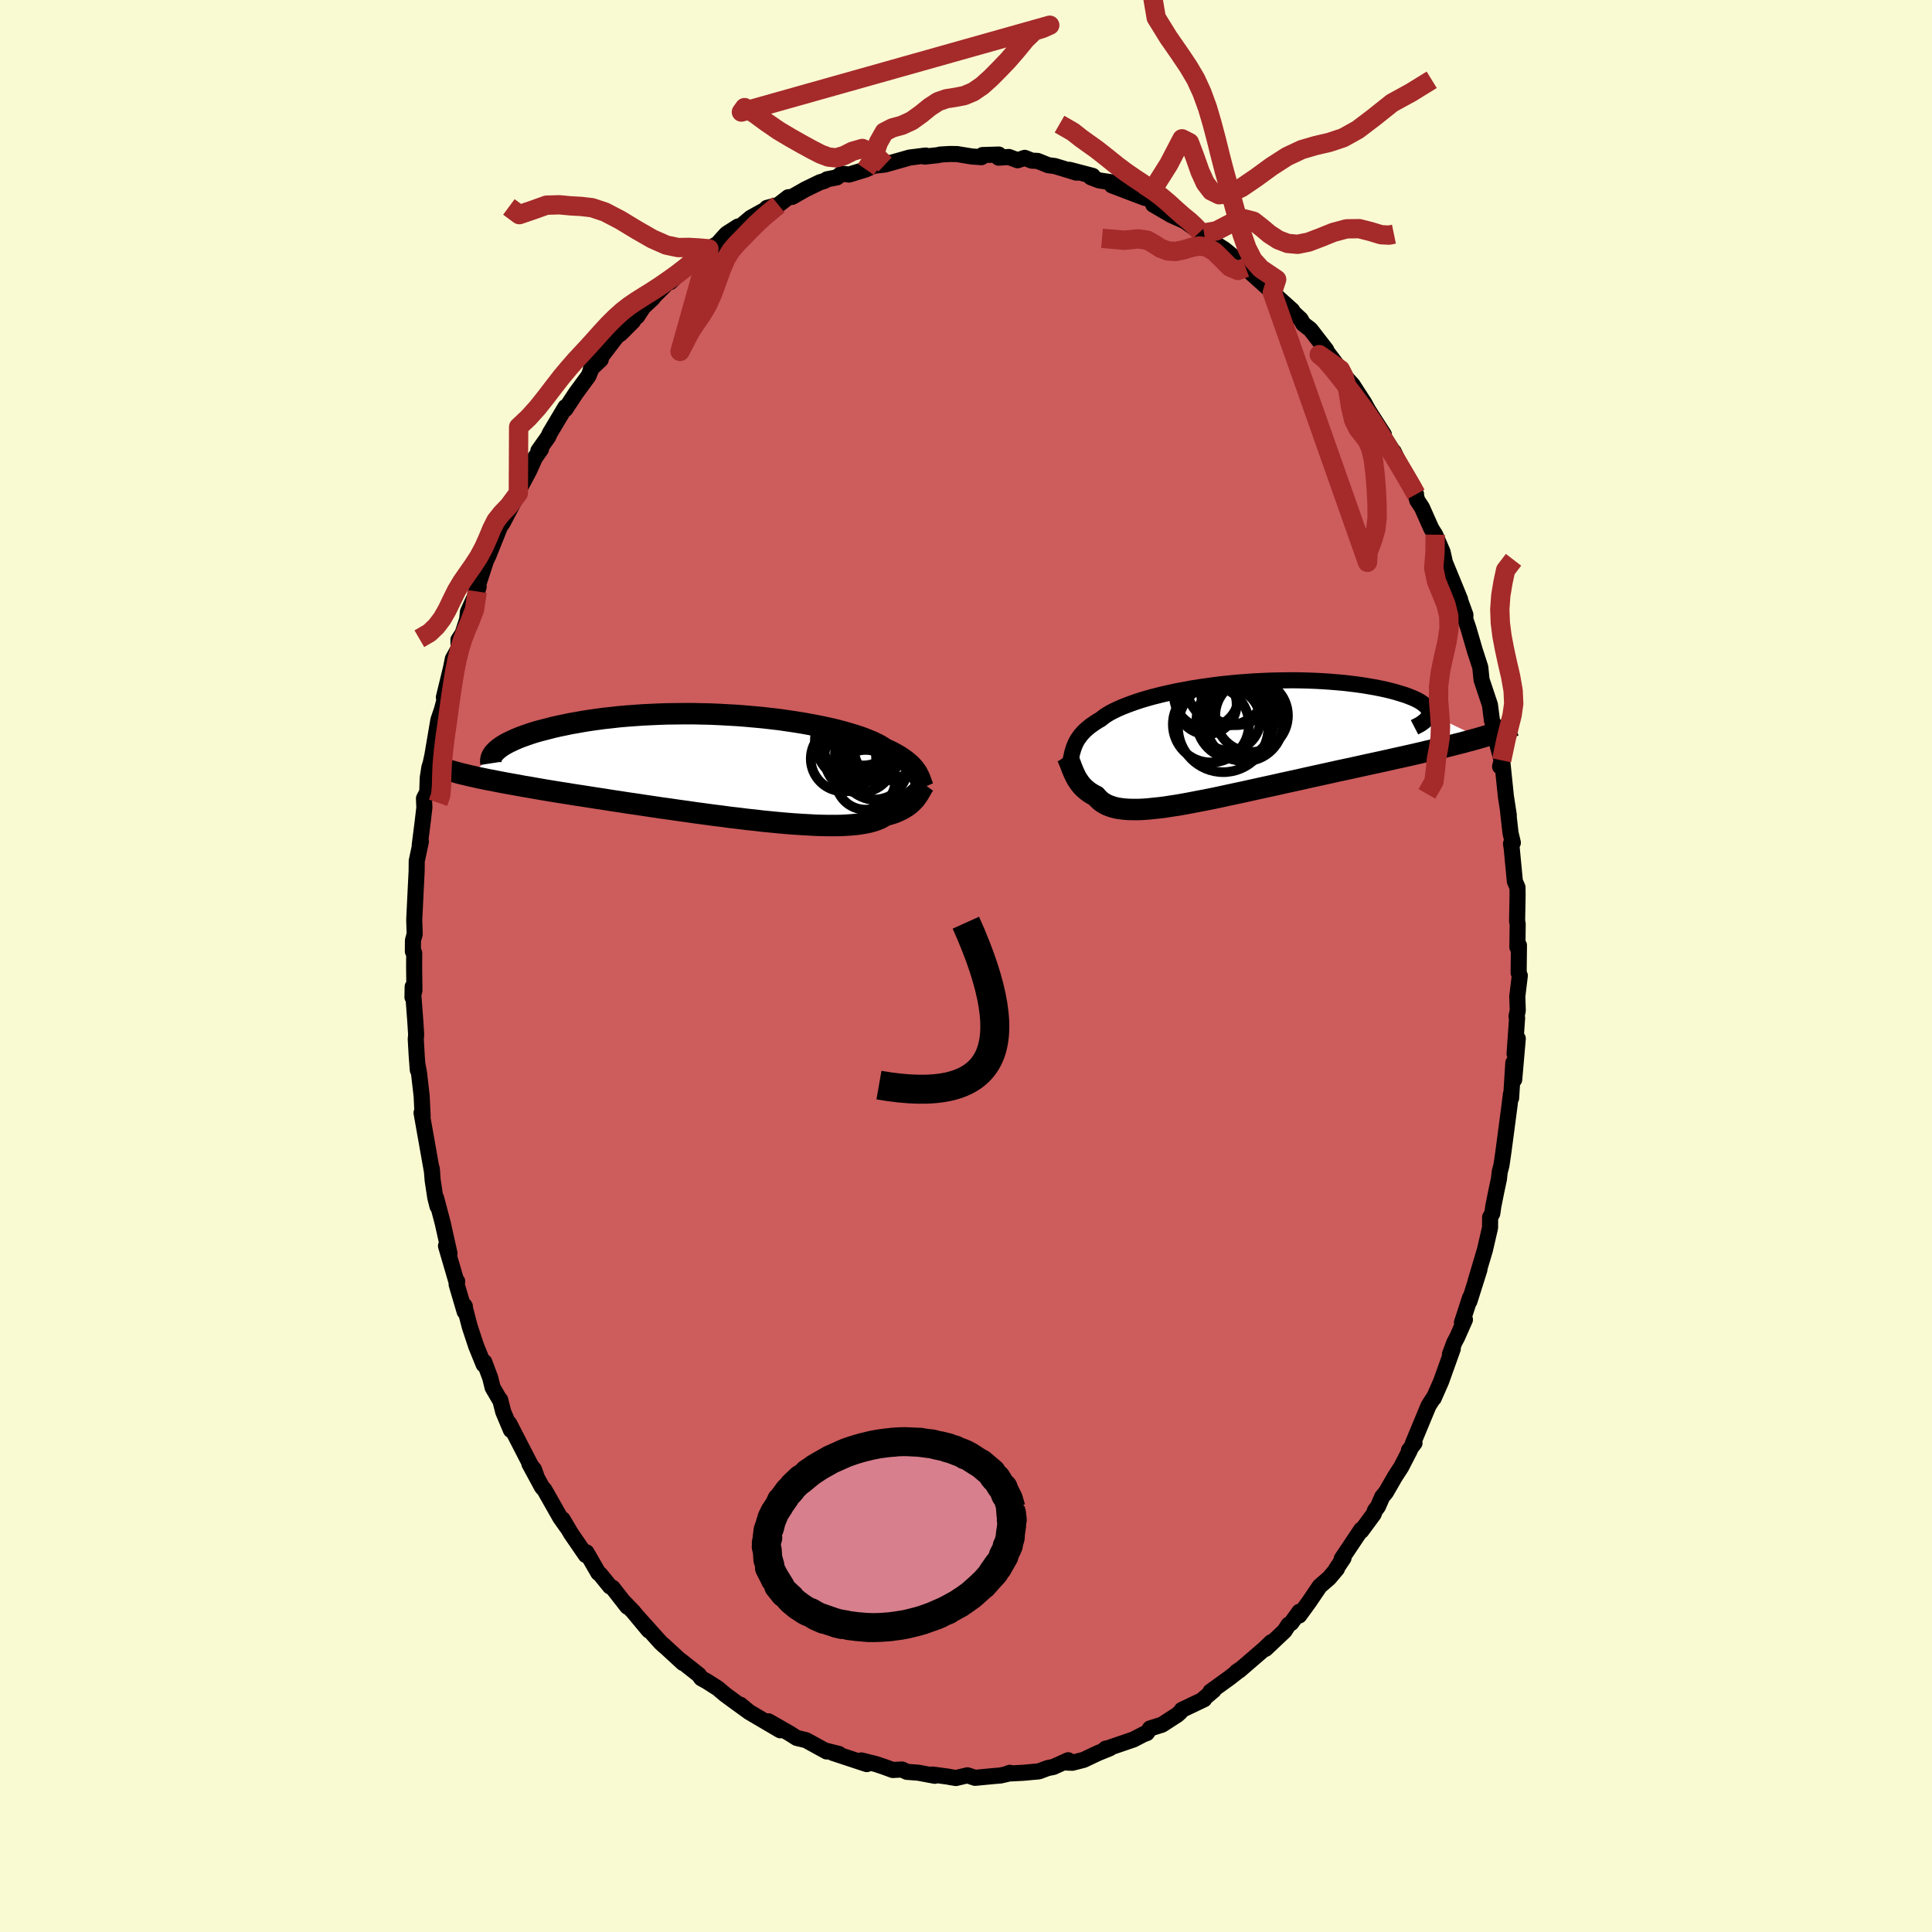 
  <svg viewBox="-100 -100 200 200" xmlns="http://www.w3.org/2000/svg" width="500" height="500" id="face-svg">
    <defs>
      <clipPath id="leftEyeClipPath">
        <polyline points="18.99,0.59 18.88,0.43 18.76,0.27 18.63,0.11 18.49,-0.05 18.32,-0.22 18.14,-0.38 17.95,-0.54 17.73,-0.71 17.5,-0.87 17.25,-1.04 16.98,-1.2 16.69,-1.36 16.38,-1.53 16.04,-1.69 15.69,-1.85 15.44,-2.02 15.15,-2.2 14.82,-2.37 14.45,-2.55 14.04,-2.72 13.59,-2.9 13.11,-3.08 12.58,-3.25 12.02,-3.42 11.43,-3.59 10.8,-3.76 10.14,-3.92 9.45,-4.07 8.73,-4.22 7.98,-4.36 7.21,-4.5 6.41,-4.63 5.59,-4.75 4.76,-4.87 3.9,-4.97 3.03,-5.07 2.15,-5.15 1.26,-5.23 0.36,-5.3 -0.54,-5.35 -1.45,-5.4 -2.36,-5.44 -3.26,-5.46 -4.17,-5.48 -5.07,-5.48 -5.96,-5.47 -6.85,-5.46 -7.72,-5.43 -8.58,-5.39 -9.43,-5.35 -10.26,-5.29 -11.08,-5.23 -11.87,-5.16 -12.65,-5.07 -13.41,-4.99 -14.14,-4.89 -14.85,-4.79 -15.54,-4.68 -16.21,-4.56 -16.85,-4.45 -17.46,-4.32 -18.05,-4.2 -18.62,-4.07 -19.16,-3.93 -19.67,-3.8 -20.17,-3.67 -20.64,-3.53 -21.08,-3.39 -21.5,-3.24 -21.9,-3.1 -22.28,-2.95 -22.63,-2.8 -22.95,-2.65 -23.25,-2.51 -23.53,-2.36 -23.79,-2.21 -24.02,-2.06 -24.23,-1.91 -24.41,-1.76 -27.22,0.96 -26.8,1.05 -26.37,1.15 -25.92,1.24 -25.45,1.34 -24.96,1.43 -24.46,1.53 -23.94,1.63 -23.41,1.73 -22.85,1.83 -22.28,1.93 -21.7,2.04 -21.09,2.14 -20.47,2.25 -19.84,2.36 -19.19,2.47 -18.51,2.58 -17.83,2.69 -17.12,2.8 -16.39,2.92 -15.65,3.03 -14.89,3.15 -14.12,3.27 -13.32,3.39 -12.52,3.52 -11.7,3.64 -10.87,3.77 -10.02,3.89 -9.17,4.02 -8.3,4.15 -7.43,4.28 -6.55,4.4 -5.66,4.53 -4.78,4.65 -3.89,4.78 -2.99,4.9 -2.11,5.02 -1.22,5.13 -0.34,5.25 0.54,5.35 1.41,5.46 2.27,5.55 3.11,5.65 3.94,5.73 4.76,5.81 5.56,5.88 6.35,5.94 7.11,5.99 7.85,6.03 8.56,6.07 9.25,6.09 9.92,6.1 10.56,6.1 11.17,6.09 11.74,6.06 12.29,6.02 12.81,5.97 13.29,5.9 13.74,5.82 14.15,5.73 14.54,5.62 14.88,5.5 15.2,5.37 15.48,5.22 15.73,5.06 16.05,4.97 16.36,4.88 16.66,4.78 16.93,4.67 17.19,4.55 17.43,4.44 17.65,4.31 17.86,4.18 18.06,4.05 18.24,3.91 18.4,3.77 18.55,3.63 18.69,3.48 18.82,3.34 18.93,3.19" />
      </clipPath>
      <clipPath id="rightEyeClipPath">
        <polyline points="-15.6,0.55 -15.52,0.36 -15.43,0.16 -15.32,-0.03 -15.2,-0.22 -15.07,-0.4 -14.93,-0.59 -14.77,-0.77 -14.59,-0.96 -14.4,-1.14 -14.19,-1.32 -13.97,-1.5 -13.73,-1.67 -13.47,-1.85 -13.19,-2.03 -12.89,-2.2 -12.68,-2.37 -12.44,-2.55 -12.16,-2.73 -11.85,-2.91 -11.5,-3.09 -11.12,-3.27 -10.71,-3.45 -10.26,-3.63 -9.78,-3.81 -9.27,-3.99 -8.73,-4.17 -8.16,-4.34 -7.56,-4.51 -6.93,-4.67 -6.28,-4.83 -5.6,-4.98 -4.9,-5.13 -4.18,-5.26 -3.44,-5.4 -2.68,-5.52 -1.91,-5.63 -1.13,-5.74 -0.33,-5.84 0.48,-5.92 1.29,-6 2.11,-6.06 2.93,-6.12 3.75,-6.16 4.57,-6.2 5.39,-6.22 6.2,-6.23 7.01,-6.24 7.8,-6.23 8.58,-6.21 9.36,-6.18 10.11,-6.14 10.85,-6.09 11.57,-6.03 12.27,-5.97 12.95,-5.89 13.61,-5.81 14.24,-5.72 14.85,-5.62 15.43,-5.52 15.99,-5.41 16.52,-5.3 17.02,-5.18 17.49,-5.06 17.93,-4.93 18.35,-4.8 18.73,-4.68 19.09,-4.54 19.42,-4.41 19.73,-4.27 20,-4.13 20.24,-3.99 20.46,-3.84 20.64,-3.69 20.8,-3.55 20.92,-3.4 21.02,-3.25 21.08,-3.1 21.12,-2.95 21.13,-2.8 26.37,-0.28 25.91,-0.15 25.44,-0.02 24.95,0.11 24.44,0.25 23.91,0.38 23.36,0.52 22.8,0.66 22.22,0.8 21.62,0.94 21.01,1.08 20.39,1.23 19.74,1.38 19.09,1.53 18.42,1.68 17.73,1.83 17.03,1.99 16.31,2.15 15.57,2.31 14.83,2.47 14.06,2.64 13.29,2.81 12.5,2.98 11.7,3.15 10.9,3.33 10.08,3.51 9.26,3.69 8.44,3.87 7.61,4.06 6.78,4.24 5.95,4.42 5.12,4.61 4.29,4.79 3.47,4.97 2.65,5.15 1.84,5.33 1.04,5.5 0.25,5.67 -0.53,5.84 -1.29,6 -2.04,6.15 -2.78,6.29 -3.5,6.43 -4.2,6.56 -4.88,6.68 -5.54,6.78 -6.18,6.88 -6.8,6.96 -7.39,7.02 -7.96,7.08 -8.5,7.12 -9.02,7.14 -9.52,7.14 -9.98,7.13 -10.42,7.1 -10.84,7.05 -11.22,6.99 -11.58,6.9 -11.91,6.79 -12.22,6.67 -12.5,6.52 -12.76,6.36 -12.99,6.17 -13.19,5.97 -13.38,5.75 -13.62,5.63 -13.84,5.5 -14.05,5.37 -14.25,5.22 -14.43,5.07 -14.61,4.91 -14.77,4.75 -14.92,4.58 -15.06,4.4 -15.19,4.21 -15.31,4.03 -15.42,3.84 -15.52,3.64 -15.61,3.45 -15.7,3.26" />
      </clipPath>
      <filter id="fuzzy">
        <feTurbulence id="turbulence" baseFrequency="0.05" numOctaves="3" type="noise" result="noise" />
        <feDisplacementMap in="SourceGraphic" in2="noise" scale="2" />
      </filter>
      <linearGradient id="rainbowGradient" x1="0%" y1="0%" x2="100%" y2="0%">
        <stop offset="0%" style="stop-color: rgb(185, 55, 55); stop-opacity: 1" />
        <stop offset="50%" style="stop-color: rgb(64, 224, 208); stop-opacity: 1" />
        <stop offset="100%" style="stop-color: rgb(64, 224, 208); stop-opacity: 1" />
      </linearGradient>
    </defs>
    <rect x="-100" y="-100" width="100%" height="100%" fill="rgb(250, 250, 210)" />
    <polyline id="faceContour" points="57.21,0.7 57.33,1 57.07,3.15 57.12,4.6 56.99,5.22 57.05,5.38 56.79,9.09 57.12,7.51 56.75,11.76 56.66,10.02 56.43,13.67 56.41,13.26 56.25,14.56 55.88,17.38 55.62,19.33 55.43,20.63 55.25,21.32 55.17,22.05 54.89,23.36 54.59,24.86 54.48,25.62 54.26,26 54.25,27.09 53.72,29.39 52.75,32.64 53.15,31.43 52.11,34.72 52.18,34.33 51.34,36.92 51.65,36.61 50.83,38.46 50.55,38.98 50.1,40.19 50.39,39.63 49.18,43.01 48.42,44.74 48.35,44.78 47.88,45.52 46.26,49.42 46.43,49.38 45.85,50.14 45.95,50.12 45.05,51.87 44.4,52.87 43.48,54.47 43.09,54.94 42.64,55.97 42.34,56.36 42.2,56.74 40.92,58.48 40.92,58.34 38.89,61.37 39.08,61.29 38.31,62.44 38.4,62.4 37.59,63.36 36.62,64.2 35.51,65.84 34.49,67.24 34.51,66.85 33.67,68.01 33.38,68.2 32.98,68.83 31.01,70.69 31.6,70 30.87,70.7 28.26,72.95 28.01,73.07 28.52,72.72 27.28,73.69 25.3,75.12 25.64,74.98 24.57,75.88 24.65,75.91 22.34,77.01 22.19,77.23 21.88,77.51 20.29,78.54 19.05,78.93 18.72,79.41 18.38,79.53 17.34,80.07 14.71,80.97 14.45,81.02 14.89,80.98 13.66,81.48 12.18,82.18 11.01,82.48 10.44,82.46 10.58,82.22 9.03,82.92 8.49,83.02 7.55,83.37 5.91,83.52 4.31,83.6 4.54,83.52 4.23,83.65 3.56,83.8 2.93,83.85 0.94,84.04 0.15,83.78 -1.04,84.06 -1.66,83.96 -1.83,83.92 -3.47,83.7 -3.23,83.83 -4.94,83.51 -6.12,83.42 -6.63,83.18 -7.58,83.23 -8.48,82.9 -9.31,82.62 -10.83,82.24 -10.27,82.62 -13.78,81.46 -13.15,81.57 -14.59,81.21 -14.43,81.31 -16.56,80.14 -17.52,79.91 -18.33,79.4 -18.21,79.47 -20.45,78.19 -19.23,79.12 -21.02,78.07 -22.48,77.21 -23.35,76.48 -22.46,77.22 -23.99,76.11 -24.93,75.42 -25.7,74.77 -26.85,74.04 -27.41,73.73 -27.66,73.38 -29.57,71.87 -29.3,72.15 -31.32,70.29 -31.26,70.37 -31.63,70.02 -34.07,67.3 -32.84,68.78 -34.46,66.83 -35.42,65.83 -35.05,66.33 -36.58,64.37 -36.85,64.23 -37.89,62.95 -38.06,62.83 -39.29,60.7 -39.36,60.98 -40.89,58.75 -41.76,57.28 -41.3,58.1 -42,57.11 -43.64,54.22 -43.89,53.95 -45.2,51.53 -44.72,52.12 -44.5,52.73 -45.33,51.16 -47.28,47.37 -47.11,48.04 -47.91,46.14 -48.22,44.91 -48.28,44.88 -49,43.65 -49.26,42.61 -49.87,40.99 -49.93,41.26 -50.71,39.34 -51.37,37.34 -51.95,35.12 -51.88,35.22 -51.9,35.78 -52.73,32.96 -52.67,32.65 -52.77,32.6 -53.83,28.98 -53.47,29.75 -54.17,26.61 -54.85,24.03 -54.71,24.88 -54.94,23.97 -55.21,22.19 -55.31,20.95 -55.26,21.41 -55.99,17.29 -56.36,15.2 -56.25,15.55 -56.35,13.47 -56.62,11.12 -56.75,10.39 -56.75,10.77 -56.86,9.32 -56.96,7.58 -56.92,7.09 -57.01,5.69 -57.28,2.14 -57.3,3.23 -57.1,2.55 -57.13,0.07 -57.12,-1.34 -57.26,-1.51 -57.25,-2.66 -57.07,-3.31 -57.12,-4.75 -56.94,-8.44 -56.87,-9.81 -56.86,-10.87 -56.43,-12.89 -56.55,-12.5 -56.23,-15.03 -56.07,-16.4 -56.11,-17.35 -55.77,-18.01 -55.72,-19.48 -55.55,-20.57 -55.44,-20.89 -55.24,-21.81 -54.62,-25.46 -54.25,-26.55 -53.96,-27.64 -54.05,-27.81 -53.32,-30.82 -53.12,-31.8 -52.52,-32.88 -52.54,-33.77 -52.11,-34.43 -51.64,-35.87 -51.56,-36.66 -50.6,-38.77 -50.45,-39.26 -50.69,-38.89 -49.69,-41.97 -49.41,-42.54 -49.36,-42.68 -48.24,-45.48 -48.19,-45.58 -48,-45.81 -47.33,-47.08 -46.34,-48.95 -46.14,-49.56 -45.23,-51.26 -44.62,-52.62 -44,-53.5 -44.27,-53.34 -43.25,-54.78 -43.08,-55.16 -41.47,-57.86 -41.47,-57.65 -40.38,-59.31 -39.08,-61.08 -38.73,-61.94 -38.84,-61.8 -37.81,-62.78 -38.33,-62.33 -36.13,-65.21 -35.78,-65.44 -34.47,-66.75 -34.68,-66.72 -34.04,-67.25 -33.39,-68.24 -32.47,-69.08 -32.27,-69.35 -29.71,-71.91 -30.62,-70.8 -29.17,-72.22 -27.97,-72.99 -27.57,-73.68 -26.61,-74.24 -25.71,-74.77 -24.83,-75.75 -24.68,-75.86 -23.6,-76.55 -23.62,-76.33 -22.29,-77.45 -20.61,-78.38 -20.61,-78.48 -19.42,-78.79 -18.4,-79.58 -18,-79.62 -16.59,-80.42 -15.12,-81.13 -14.63,-81.28 -14.38,-81.44 -13.36,-81.64 -12.89,-82.03 -12.11,-81.93 -10.37,-82.46 -9.54,-82.84 -8.38,-82.97 -8.32,-83.17 -8.34,-82.98 -5.84,-83.69 -4.17,-83.9 -4.27,-83.79 -2.9,-83.94 -2.69,-84 -1.66,-84.06 -0.92,-84.05 0.61,-83.8 1.6,-83.73 1.71,-83.95 3.4,-84 3.37,-83.68 4.44,-83.75 5.34,-83.41 6.08,-83.66 6.81,-83.37 7.42,-83.34 8.51,-82.9 9.2,-82.81 11.43,-82.13 10.72,-82.42 13.12,-81.79 12.93,-81.65 13.8,-81.32 15.14,-81.12 15.55,-80.77 15.1,-80.81 18.55,-79.5 18.77,-79.48 21.09,-78.18 19.38,-78.82 21.25,-77.73 22.66,-77.1 23.11,-76.78 23.66,-76.38 24.23,-76 24.64,-75.88 25.45,-75.01 26.74,-74.19 27.77,-73.35 28.61,-72.77 28.95,-72.3 28.81,-72.38 32.15,-69.38 31.73,-69.72 31.71,-69.72 33.78,-67.86 32.38,-69.04 34.64,-66.95 34.92,-66.46 35.65,-65.9 37.29,-63.78 36.91,-63.88 37.26,-63.72 38.76,-61.74 38.96,-61.32 40.01,-60.17 41.22,-58.3 41.65,-57.52 41.44,-57.85 43.26,-55.01 42.61,-55.6 42.48,-55.96 44.21,-53.27 44.28,-53.24 45.36,-50.99 46.39,-49.23 46.59,-48.83 46.35,-49.45 46.72,-48.19 47.2,-47.46 48.18,-45.26 48.57,-44.65 49.34,-42.85 49.53,-42 49.48,-42.02 51.15,-37.95 51.05,-38.13 51.7,-36.35 51.68,-35.91 51.99,-35.01 52.75,-32.41 52.71,-32.56 53.24,-30.92 53.37,-29.63 54.24,-27.03 54.45,-25.39 54.58,-25.1 54.81,-24.6 54.75,-23.91 55.45,-21.29 55.29,-20.65 55.49,-21.42 55.89,-17.56 56.19,-15.61 56.12,-15.99 56.37,-13.76 56.61,-12.76 56.42,-12.66 56.49,-12.21 56.82,-8.76 57.09,-8.14 57.1,-7.35 57.05,-4.63 57.11,-4.37 57.08,-1.95 57.24,-2.14 57.21,0.7 57.33,1" fill="rgb(205, 92, 92)" stroke="black" stroke-width="1.667" stroke-linejoin="round" filter="url(#fuzzy)" />
    <g transform="translate(26.83 -23.34)">
      <polyline id="rightCountour" points="-15.6,0.55 -15.52,0.36 -15.43,0.16 -15.32,-0.03 -15.2,-0.22 -15.07,-0.4 -14.93,-0.59 -14.77,-0.77 -14.59,-0.96 -14.4,-1.14 -14.19,-1.32 -13.97,-1.5 -13.73,-1.67 -13.47,-1.85 -13.19,-2.03 -12.89,-2.2 -12.68,-2.37 -12.44,-2.55 -12.16,-2.73 -11.85,-2.91 -11.5,-3.09 -11.12,-3.27 -10.71,-3.45 -10.26,-3.63 -9.78,-3.81 -9.27,-3.99 -8.73,-4.17 -8.16,-4.34 -7.56,-4.51 -6.93,-4.67 -6.28,-4.83 -5.6,-4.98 -4.9,-5.13 -4.18,-5.26 -3.44,-5.4 -2.68,-5.52 -1.91,-5.63 -1.13,-5.74 -0.33,-5.84 0.48,-5.92 1.29,-6 2.11,-6.06 2.93,-6.12 3.75,-6.16 4.57,-6.2 5.39,-6.22 6.2,-6.23 7.01,-6.24 7.8,-6.23 8.58,-6.21 9.36,-6.18 10.11,-6.14 10.85,-6.09 11.57,-6.03 12.27,-5.97 12.95,-5.89 13.61,-5.81 14.24,-5.72 14.85,-5.62 15.43,-5.52 15.99,-5.41 16.52,-5.3 17.02,-5.18 17.49,-5.06 17.93,-4.93 18.35,-4.8 18.73,-4.68 19.09,-4.54 19.42,-4.41 19.73,-4.27 20,-4.13 20.24,-3.99 20.46,-3.84 20.64,-3.69 20.8,-3.55 20.92,-3.4 21.02,-3.25 21.08,-3.1 21.12,-2.95 21.13,-2.8 26.37,-0.28 25.91,-0.15 25.44,-0.02 24.95,0.11 24.44,0.25 23.91,0.38 23.36,0.52 22.8,0.66 22.22,0.8 21.62,0.94 21.01,1.08 20.39,1.23 19.74,1.38 19.09,1.53 18.42,1.68 17.73,1.83 17.03,1.99 16.31,2.15 15.57,2.31 14.83,2.47 14.06,2.64 13.29,2.81 12.5,2.98 11.7,3.15 10.9,3.33 10.08,3.51 9.26,3.69 8.44,3.87 7.61,4.06 6.78,4.24 5.95,4.42 5.12,4.61 4.29,4.79 3.47,4.97 2.65,5.15 1.84,5.33 1.04,5.5 0.25,5.67 -0.53,5.84 -1.29,6 -2.04,6.15 -2.78,6.29 -3.5,6.43 -4.2,6.56 -4.88,6.68 -5.54,6.78 -6.18,6.88 -6.8,6.96 -7.39,7.02 -7.96,7.08 -8.5,7.12 -9.02,7.14 -9.52,7.14 -9.98,7.13 -10.42,7.1 -10.84,7.05 -11.22,6.99 -11.58,6.9 -11.91,6.79 -12.22,6.67 -12.5,6.52 -12.76,6.36 -12.99,6.17 -13.19,5.97 -13.38,5.75 -13.62,5.63 -13.84,5.5 -14.05,5.37 -14.25,5.22 -14.43,5.07 -14.61,4.91 -14.77,4.75 -14.92,4.58 -15.06,4.4 -15.19,4.21 -15.31,4.03 -15.42,3.84 -15.52,3.64 -15.61,3.45 -15.7,3.26" fill="white" stroke="white" stroke-width="0" stroke-linejoin="round" filter="url(#fuzzy)" />
    </g>
    <g transform="translate(-24.09 -20.64)">
      <polyline id="leftCountour" points="18.99,0.59 18.88,0.43 18.76,0.27 18.63,0.11 18.49,-0.05 18.32,-0.22 18.14,-0.38 17.95,-0.54 17.73,-0.71 17.5,-0.87 17.25,-1.04 16.98,-1.2 16.69,-1.36 16.38,-1.53 16.04,-1.69 15.69,-1.85 15.44,-2.02 15.15,-2.2 14.82,-2.37 14.45,-2.55 14.04,-2.72 13.59,-2.9 13.11,-3.08 12.58,-3.25 12.02,-3.42 11.43,-3.59 10.8,-3.76 10.14,-3.92 9.45,-4.07 8.73,-4.22 7.98,-4.36 7.21,-4.5 6.41,-4.63 5.59,-4.75 4.76,-4.87 3.9,-4.97 3.03,-5.07 2.15,-5.15 1.26,-5.23 0.36,-5.3 -0.54,-5.35 -1.45,-5.4 -2.36,-5.44 -3.26,-5.46 -4.17,-5.48 -5.07,-5.48 -5.96,-5.47 -6.85,-5.46 -7.72,-5.43 -8.58,-5.39 -9.43,-5.35 -10.26,-5.29 -11.08,-5.23 -11.87,-5.16 -12.65,-5.07 -13.41,-4.99 -14.14,-4.89 -14.85,-4.79 -15.54,-4.68 -16.21,-4.56 -16.85,-4.45 -17.46,-4.32 -18.05,-4.2 -18.62,-4.07 -19.16,-3.93 -19.67,-3.8 -20.17,-3.67 -20.64,-3.53 -21.08,-3.39 -21.5,-3.24 -21.9,-3.1 -22.28,-2.95 -22.63,-2.8 -22.95,-2.65 -23.25,-2.51 -23.53,-2.36 -23.79,-2.21 -24.02,-2.06 -24.23,-1.91 -24.41,-1.76 -27.22,0.96 -26.8,1.05 -26.37,1.15 -25.92,1.24 -25.45,1.34 -24.96,1.43 -24.46,1.53 -23.94,1.63 -23.41,1.73 -22.85,1.83 -22.28,1.93 -21.7,2.04 -21.09,2.14 -20.47,2.25 -19.84,2.36 -19.19,2.47 -18.51,2.58 -17.83,2.69 -17.12,2.8 -16.39,2.92 -15.65,3.03 -14.89,3.15 -14.12,3.27 -13.32,3.39 -12.52,3.52 -11.7,3.64 -10.87,3.77 -10.02,3.89 -9.17,4.02 -8.3,4.15 -7.43,4.28 -6.55,4.4 -5.66,4.53 -4.78,4.65 -3.89,4.78 -2.99,4.9 -2.11,5.02 -1.22,5.13 -0.34,5.25 0.54,5.35 1.41,5.46 2.27,5.55 3.11,5.65 3.94,5.73 4.76,5.81 5.56,5.88 6.35,5.94 7.11,5.99 7.85,6.03 8.56,6.07 9.25,6.09 9.92,6.1 10.56,6.1 11.17,6.09 11.74,6.06 12.29,6.02 12.81,5.97 13.29,5.9 13.74,5.82 14.15,5.73 14.54,5.62 14.88,5.5 15.2,5.37 15.48,5.22 15.73,5.06 16.05,4.97 16.36,4.88 16.66,4.78 16.93,4.67 17.19,4.55 17.43,4.44 17.65,4.31 17.86,4.18 18.06,4.05 18.24,3.91 18.4,3.77 18.55,3.63 18.69,3.48 18.82,3.34 18.93,3.19" fill="white" stroke="white" stroke-width="0" stroke-linejoin="round" filter="url(#fuzzy)" />
    </g>
    <g transform="translate(26.83 -23.34)">
      <polyline id="rightUpper" points="-16.13,2.68 -16.08,2.45 -16.04,2.22 -15.99,2 -15.95,1.78 -15.9,1.57 -15.86,1.36 -15.8,1.15 -15.74,0.95 -15.68,0.75 -15.6,0.55 -15.52,0.36 -15.43,0.16 -15.32,-0.03 -15.2,-0.22 -15.07,-0.4 -14.93,-0.59 -14.77,-0.77 -14.59,-0.96 -14.4,-1.14 -14.19,-1.32 -13.97,-1.5 -13.73,-1.67 -13.47,-1.85 -13.19,-2.03 -12.89,-2.2 -12.68,-2.37 -12.44,-2.55 -12.16,-2.73 -11.85,-2.91 -11.5,-3.09 -11.12,-3.27 -10.71,-3.45 -10.26,-3.63 -9.78,-3.81 -9.27,-3.99 -8.73,-4.17 -8.16,-4.34 -7.56,-4.51 -6.93,-4.67 -6.28,-4.83 -5.6,-4.98 -4.9,-5.13 -4.18,-5.26 -3.44,-5.4 -2.68,-5.52 -1.91,-5.63 -1.13,-5.74 -0.33,-5.84 0.48,-5.92 1.29,-6 2.11,-6.06 2.93,-6.12 3.75,-6.16 4.57,-6.2 5.39,-6.22 6.2,-6.23 7.01,-6.24 7.8,-6.23 8.58,-6.21 9.36,-6.18 10.11,-6.14 10.85,-6.09 11.57,-6.03 12.27,-5.97 12.95,-5.89 13.61,-5.81 14.24,-5.72 14.85,-5.62 15.43,-5.52 15.99,-5.41 16.52,-5.3 17.02,-5.18 17.49,-5.06 17.93,-4.93 18.35,-4.8 18.73,-4.68 19.09,-4.54 19.42,-4.41 19.73,-4.27 20,-4.13 20.24,-3.99 20.46,-3.84 20.64,-3.69 20.8,-3.55 20.92,-3.4 21.02,-3.25 21.08,-3.1 21.12,-2.95 21.13,-2.8 21.1,-2.65 21.05,-2.51 20.96,-2.36 20.85,-2.21 20.71,-2.07 20.54,-1.93 20.34,-1.78 20.12,-1.64 19.87,-1.51 19.6,-1.37" fill="none" stroke="black" stroke-width="1.667" stroke-linejoin="round" filter="url(#fuzzy)" />
      <polyline id="rightLower" points="-16.42,1.56 -16.34,1.68 -16.27,1.83 -16.21,1.98 -16.14,2.14 -16.07,2.32 -16,2.49 -15.93,2.68 -15.86,2.87 -15.78,3.06 -15.7,3.26 -15.61,3.45 -15.52,3.64 -15.42,3.84 -15.31,4.03 -15.19,4.21 -15.06,4.4 -14.92,4.58 -14.77,4.75 -14.61,4.91 -14.43,5.07 -14.25,5.22 -14.05,5.37 -13.84,5.5 -13.62,5.63 -13.38,5.75 -13.19,5.97 -12.99,6.17 -12.76,6.36 -12.5,6.52 -12.22,6.67 -11.91,6.79 -11.58,6.9 -11.22,6.99 -10.84,7.05 -10.42,7.1 -9.98,7.13 -9.52,7.14 -9.02,7.14 -8.5,7.12 -7.96,7.08 -7.39,7.02 -6.8,6.96 -6.18,6.88 -5.54,6.78 -4.88,6.68 -4.2,6.56 -3.5,6.43 -2.78,6.29 -2.04,6.15 -1.29,6 -0.53,5.84 0.25,5.67 1.04,5.5 1.84,5.33 2.65,5.15 3.47,4.97 4.29,4.79 5.12,4.61 5.95,4.42 6.78,4.24 7.61,4.06 8.44,3.87 9.26,3.69 10.08,3.51 10.9,3.33 11.7,3.15 12.5,2.98 13.29,2.81 14.06,2.64 14.83,2.47 15.57,2.31 16.31,2.15 17.03,1.99 17.73,1.83 18.42,1.68 19.09,1.53 19.74,1.38 20.39,1.23 21.01,1.08 21.62,0.94 22.22,0.8 22.8,0.66 23.36,0.52 23.91,0.38 24.44,0.25 24.95,0.11 25.44,-0.02 25.91,-0.15 26.37,-0.28 26.81,-0.41 27.23,-0.54 27.63,-0.67 28.01,-0.8 28.37,-0.92 28.72,-1.05 29.04,-1.18 29.35,-1.3 29.65,-1.43 29.92,-1.55" fill="none" stroke="black" stroke-width="2.222" stroke-linejoin="round" filter="url(#fuzzy)" />
      <circle r="3.762" cx="2.737" cy="-2.584" stroke="black" fill="none" stroke-width="1.0" filter="url(#fuzzy)" clip-path="url(#rightEyeClipPath)" /><circle r="3.094" cx="-1.908" cy="-3.749" stroke="black" fill="none" stroke-width="1.0" filter="url(#fuzzy)" clip-path="url(#rightEyeClipPath)" /><circle r="4.682" cx="-0.203" cy="-1.409" stroke="black" fill="none" stroke-width="1.0" filter="url(#fuzzy)" clip-path="url(#rightEyeClipPath)" /><circle r="3.662" cx="1.107" cy="-5.249" stroke="black" fill="none" stroke-width="1.0" filter="url(#fuzzy)" clip-path="url(#rightEyeClipPath)" /><circle r="3.98" cx="2.017" cy="-1.834" stroke="black" fill="none" stroke-width="1.0" filter="url(#fuzzy)" clip-path="url(#rightEyeClipPath)" /><circle r="3.214" cx="0.412" cy="-2.159" stroke="black" fill="none" stroke-width="1.0" filter="url(#fuzzy)" clip-path="url(#rightEyeClipPath)" /><circle r="4.21" cx="0.182" cy="-5.774" stroke="black" fill="none" stroke-width="1.0" filter="url(#fuzzy)" clip-path="url(#rightEyeClipPath)" /><circle r="3.942" cx="-1.478" cy="-1.674" stroke="black" fill="none" stroke-width="1.0" filter="url(#fuzzy)" clip-path="url(#rightEyeClipPath)" /><circle r="4.014" cx="1.037" cy="-2.084" stroke="black" fill="none" stroke-width="1.0" filter="url(#fuzzy)" clip-path="url(#rightEyeClipPath)" /><circle r="3.36" cx="-1.948" cy="-4.674" stroke="black" fill="none" stroke-width="1.0" filter="url(#fuzzy)" clip-path="url(#rightEyeClipPath)" />
      </g>
    <g transform="translate(-24.09 -20.64)">
      <polyline id="leftUpper" points="19.66,2.17 19.59,2.01 19.54,1.86 19.48,1.7 19.43,1.54 19.37,1.39 19.31,1.23 19.24,1.07 19.16,0.91 19.08,0.75 18.99,0.59 18.88,0.43 18.76,0.27 18.63,0.11 18.49,-0.05 18.32,-0.22 18.14,-0.38 17.95,-0.54 17.73,-0.71 17.5,-0.87 17.25,-1.04 16.98,-1.2 16.69,-1.36 16.38,-1.53 16.04,-1.69 15.69,-1.85 15.44,-2.02 15.15,-2.2 14.82,-2.37 14.45,-2.55 14.04,-2.72 13.59,-2.9 13.11,-3.08 12.58,-3.25 12.02,-3.42 11.43,-3.59 10.8,-3.76 10.14,-3.92 9.45,-4.07 8.73,-4.22 7.98,-4.36 7.21,-4.5 6.41,-4.63 5.59,-4.75 4.76,-4.87 3.9,-4.97 3.03,-5.07 2.15,-5.15 1.26,-5.23 0.36,-5.3 -0.54,-5.35 -1.45,-5.4 -2.36,-5.44 -3.26,-5.46 -4.17,-5.48 -5.07,-5.48 -5.96,-5.47 -6.85,-5.46 -7.72,-5.43 -8.58,-5.39 -9.43,-5.35 -10.26,-5.29 -11.08,-5.23 -11.87,-5.16 -12.65,-5.07 -13.41,-4.99 -14.14,-4.89 -14.85,-4.79 -15.54,-4.68 -16.21,-4.56 -16.85,-4.45 -17.46,-4.32 -18.05,-4.2 -18.62,-4.07 -19.16,-3.93 -19.67,-3.8 -20.17,-3.67 -20.64,-3.53 -21.08,-3.39 -21.5,-3.24 -21.9,-3.1 -22.28,-2.95 -22.63,-2.8 -22.95,-2.65 -23.25,-2.51 -23.53,-2.36 -23.79,-2.21 -24.02,-2.06 -24.23,-1.91 -24.41,-1.76 -24.58,-1.61 -24.72,-1.46 -24.84,-1.32 -24.93,-1.17 -25.01,-1.03 -25.06,-0.89 -25.09,-0.75 -25.11,-0.61 -25.1,-0.47 -25.08,-0.34" fill="none" stroke="black" stroke-width="2.222" stroke-linejoin="round" filter="url(#fuzzy)" />
      <polyline id="leftLower" points="19.78,1.84 19.7,1.95 19.62,2.07 19.55,2.19 19.47,2.33 19.4,2.46 19.31,2.6 19.23,2.75 19.14,2.89 19.04,3.04 18.93,3.19 18.82,3.34 18.69,3.48 18.55,3.63 18.4,3.77 18.24,3.91 18.06,4.05 17.86,4.18 17.65,4.31 17.43,4.44 17.19,4.55 16.93,4.67 16.66,4.78 16.36,4.88 16.05,4.97 15.73,5.06 15.48,5.22 15.2,5.37 14.88,5.5 14.54,5.62 14.15,5.73 13.74,5.82 13.29,5.9 12.81,5.97 12.29,6.02 11.74,6.06 11.17,6.09 10.56,6.1 9.92,6.1 9.25,6.09 8.56,6.07 7.85,6.03 7.11,5.99 6.35,5.94 5.56,5.88 4.76,5.81 3.94,5.73 3.11,5.65 2.27,5.55 1.41,5.46 0.54,5.35 -0.34,5.25 -1.22,5.13 -2.11,5.02 -2.99,4.9 -3.89,4.78 -4.78,4.65 -5.66,4.53 -6.55,4.4 -7.43,4.28 -8.3,4.15 -9.17,4.02 -10.02,3.89 -10.87,3.77 -11.7,3.64 -12.52,3.52 -13.32,3.39 -14.12,3.27 -14.89,3.15 -15.65,3.03 -16.39,2.92 -17.12,2.8 -17.83,2.69 -18.51,2.58 -19.19,2.47 -19.84,2.36 -20.47,2.25 -21.09,2.14 -21.7,2.04 -22.28,1.93 -22.85,1.83 -23.41,1.73 -23.94,1.63 -24.46,1.53 -24.96,1.43 -25.45,1.34 -25.92,1.24 -26.37,1.15 -26.8,1.05 -27.22,0.96 -27.62,0.86 -28.01,0.77 -28.38,0.68 -28.73,0.58 -29.06,0.49 -29.38,0.4 -29.69,0.31 -29.98,0.22 -30.25,0.13 -30.51,0.04" fill="none" stroke="black" stroke-width="2.222" stroke-linejoin="round" filter="url(#fuzzy)" />
      <circle r="3.318" cx="15.813" cy="-1.883" stroke="black" fill="none" stroke-width="1.0" filter="url(#fuzzy)" clip-path="url(#leftEyeClipPath)" /><circle r="3.466" cx="14.623" cy="-0.063" stroke="black" fill="none" stroke-width="1.0" filter="url(#fuzzy)" clip-path="url(#leftEyeClipPath)" /><circle r="3.662" cx="13.098" cy="-0.968" stroke="black" fill="none" stroke-width="1.0" filter="url(#fuzzy)" clip-path="url(#leftEyeClipPath)" /><circle r="3.092" cx="13.693" cy="1.362" stroke="black" fill="none" stroke-width="1.0" filter="url(#fuzzy)" clip-path="url(#leftEyeClipPath)" /><circle r="3.384" cx="11.403" cy="-0.818" stroke="black" fill="none" stroke-width="1.0" filter="url(#fuzzy)" clip-path="url(#leftEyeClipPath)" /><circle r="4.136" cx="13.093" cy="-3.173" stroke="black" fill="none" stroke-width="1.0" filter="url(#fuzzy)" clip-path="url(#leftEyeClipPath)" /><circle r="4.464" cx="12.913" cy="-2.773" stroke="black" fill="none" stroke-width="1.0" filter="url(#fuzzy)" clip-path="url(#leftEyeClipPath)" /><circle r="4.792" cx="15.318" cy="-1.238" stroke="black" fill="none" stroke-width="1.0" filter="url(#fuzzy)" clip-path="url(#leftEyeClipPath)" /><circle r="3.284" cx="14.523" cy="-2.168" stroke="black" fill="none" stroke-width="1.0" filter="url(#fuzzy)" clip-path="url(#leftEyeClipPath)" /><circle r="3.302" cx="13.453" cy="-3.423" stroke="black" fill="none" stroke-width="1.0" filter="url(#fuzzy)" clip-path="url(#leftEyeClipPath)" />
    </g>
    <g id="hairs">
      <polyline points="-8.38,-82.97 -9.58,-84.11 -10.73,-84.63 -11.75,-84.34 -12.64,-83.89 -13.45,-83.66 -14.23,-83.74 -15.06,-84.05 -15.97,-84.52 -17.01,-85.09 -18.16,-85.74 -19.4,-86.48 -20.65,-87.34 -21.88,-88.24 -22.92,-88.86 -23.25,-88.4 8.67,-97.39 7.9,-97.05 7.08,-96.8 6.18,-95.93 5.26,-94.81 4.36,-93.77 3.47,-92.84 2.59,-91.95 1.68,-91.13 0.75,-90.49 -0.19,-90.1 -1.12,-89.92 -2.03,-89.78 -2.89,-89.48 -3.75,-88.92 -4.65,-88.19 -5.61,-87.5 -6.63,-87.03 -7.62,-86.76 -8.46,-86.33 -9.08,-85.23 -9.63,-83.52 -10.37,-82.46" fill="none" stroke="rgb(165, 42, 42)" stroke-width="2" stroke-linejoin="round" filter="url(#fuzzy)" /><polyline points="-19.42,-78.79 -20.19,-78.16 -20.93,-77.54 -21.73,-76.8 -22.48,-76.04 -23.15,-75.35 -23.76,-74.73 -24.32,-74.07 -24.84,-73.23 -25.31,-72.14 -25.77,-70.87 -26.24,-69.57 -26.78,-68.39 -27.37,-67.4 -27.95,-66.56 -28.55,-65.65 -29.6,-63.62 -26.61,-74.24 -27.65,-74.33 -28.71,-74.39 -29.8,-74.37 -31.03,-74.63 -32.46,-75.26 -34.08,-76.19 -35.78,-77.22 -37.37,-78.05 -38.72,-78.5 -39.84,-78.63 -40.92,-78.69 -42.11,-78.8 -43.43,-78.76 -44.8,-78.27 -46.24,-77.78 -47.32,-78.58" fill="none" stroke="rgb(165, 42, 42)" stroke-width="2" stroke-linejoin="round" filter="url(#fuzzy)" /><polyline points="-27.57,-73.68 -28.22,-72.99 -29.06,-72.28 -29.9,-71.63 -30.75,-71.02 -31.62,-70.42 -32.49,-69.85 -33.33,-69.33 -34.12,-68.83 -34.87,-68.32 -35.6,-67.75 -36.32,-67.1 -37.04,-66.38 -37.75,-65.61 -38.43,-64.85 -39.09,-64.12 -39.74,-63.42 -40.4,-62.71 -41.1,-61.91 -41.87,-60.99 -42.67,-59.96 -43.51,-58.86 -44.37,-57.78 -45.28,-56.77 -46.31,-55.8 -46.34,-48.95 -47.31,-47.64 -48.09,-46.82 -48.66,-46.1 -49.09,-45.25 -49.49,-44.28 -49.94,-43.28 -50.45,-42.33 -51.03,-41.44 -51.62,-40.6 -52.2,-39.76 -52.74,-38.86 -53.22,-37.89 -53.7,-36.89 -54.23,-35.96 -54.83,-35.17 -55.54,-34.49 -56.59,-33.88" fill="none" stroke="rgb(165, 42, 42)" stroke-width="2" stroke-linejoin="round" filter="url(#fuzzy)" /><polyline points="56.68,-42.05 55.86,-40.98 55.59,-39.73 55.36,-38.34 55.26,-36.93 55.31,-35.55 55.48,-34.2 55.74,-32.82 56.05,-31.39 56.39,-29.93 56.64,-28.49 56.7,-27.15 56.53,-25.96 56.25,-24.85 55.92,-23.52 55.45,-21.29" fill="none" stroke="rgb(165, 42, 42)" stroke-width="2" stroke-linejoin="round" filter="url(#fuzzy)" /><polyline points="-50.6,-38.77 -50.88,-36.9 -51.33,-35.72 -51.75,-34.74 -52.11,-33.79 -52.42,-32.78 -52.69,-31.68 -52.93,-30.47 -53.14,-29.18 -53.34,-27.85 -53.53,-26.48 -53.72,-25.07 -53.93,-23.62 -54.1,-22.2 -54.22,-20.89 -54.27,-19.74 -54.29,-18.7 -54.37,-17.71 -54.65,-16.9" fill="none" stroke="rgb(165, 42, 42)" stroke-width="2" stroke-linejoin="round" filter="url(#fuzzy)" /><polyline points="48.57,-44.65 48.55,-42.79 48.42,-41.2 48.7,-39.84 49.21,-38.6 49.69,-37.41 49.98,-36.21 50,-34.91 49.78,-33.49 49.43,-31.97 49.11,-30.43 48.92,-28.93 48.92,-27.5 49.03,-26.14 49.12,-24.84 49.08,-23.61 48.9,-22.47 48.7,-21.42 48.6,-20.35 48.44,-19.09 47.71,-17.82" fill="none" stroke="rgb(165, 42, 42)" stroke-width="2" stroke-linejoin="round" filter="url(#fuzzy)" /><polyline points="46.59,-48.83 46.14,-49.64 45.42,-50.88 44.67,-52.15 43.98,-53.28 43.4,-54.24 42.91,-55.05 42.47,-55.77 42.02,-56.47 41.52,-57.21 40.95,-58.01 40.29,-58.89 39.56,-59.85 38.79,-60.84 38,-61.83 37.21,-62.75 36.57,-63.29 38.76,-61.74 39.15,-60.97 39.55,-59.53 39.81,-57.9 40.12,-56.55 40.57,-55.63 41.09,-54.98 41.56,-54.34 41.92,-53.51 42.17,-52.39 42.34,-50.99 42.47,-49.42 42.55,-47.84 42.56,-46.41 42.42,-45.19 42.09,-44.08 41.63,-42.85 41.56,-41.79 31.71,-69.72 32.16,-71.07 31.48,-71.53 30.53,-72.17 29.71,-73.08 29.09,-74.29 28.57,-75.77 28.1,-77.41 27.64,-79.09 27.18,-80.72 26.74,-82.3 26.33,-83.88 25.93,-85.5 25.49,-87.17 25,-88.84 24.43,-90.4 23.79,-91.8 23.03,-93.09 22.11,-94.46 20.95,-96.13 19.69,-98.17 19.32,-100.36" fill="none" stroke="rgb(165, 42, 42)" stroke-width="2" stroke-linejoin="round" filter="url(#fuzzy)" /><polyline points="28.95,-72.3 28.15,-72 27.31,-72.36 26.52,-73.17 25.73,-73.94 24.94,-74.42 24.15,-74.54 23.35,-74.39 22.53,-74.14 21.7,-73.97 20.89,-74.02 20.13,-74.31 19.45,-74.75 18.75,-75.14 17.82,-75.27 16.4,-75.13 14.08,-75.33" fill="none" stroke="rgb(165, 42, 42)" stroke-width="2" stroke-linejoin="round" filter="url(#fuzzy)" /><polyline points="24.64,-75.88 25.91,-76.1 27.47,-76.91 28.79,-77.35 29.76,-77.1 30.58,-76.46 31.42,-75.76 32.33,-75.17 33.3,-74.8 34.33,-74.71 35.44,-74.93 36.68,-75.4 38.02,-75.94 39.39,-76.31 40.7,-76.33 41.89,-76.03 42.97,-75.7 43.81,-75.66 44.3,-75.76" fill="none" stroke="rgb(165, 42, 42)" stroke-width="2" stroke-linejoin="round" filter="url(#fuzzy)" /><polyline points="9.68,-87.15 11.07,-86.35 11.92,-85.68 12.7,-85.12 13.45,-84.59 14.18,-84.02 14.92,-83.43 15.69,-82.81 16.55,-82.17 17.48,-81.53 18.45,-80.89 19.37,-80.26 20.21,-79.63 20.98,-78.98 21.72,-78.3 22.47,-77.64 23.17,-77.07 23.74,-76.53 24.23,-76" fill="none" stroke="rgb(165, 42, 42)" stroke-width="2" stroke-linejoin="round" filter="url(#fuzzy)" /><polyline points="48.21,-91.74 46.07,-90.42 44.1,-89.34 42.23,-87.85 40.56,-86.58 39.05,-85.74 37.61,-85.26 36.19,-84.93 34.75,-84.51 33.24,-83.8 31.65,-82.78 30.06,-81.62 28.55,-80.59 27.25,-79.96 26.2,-79.84 25.4,-80.23 24.77,-81.05 24.23,-82.24 23.7,-83.74 23.13,-85.24 22.36,-85.63 20.99,-83 18.77,-79.48" fill="none" stroke="rgb(165, 42, 42)" stroke-width="2" stroke-linejoin="round" filter="url(#fuzzy)" />
    </g>
    
        <g id="lineNose">
        <path d="M -9.01,12.33 Q 8.98, 15.48 -0.015, -4.484" fill="none" stroke="black" stroke-width="3" stroke-linejoin="round" filter="url(#fuzzy)"></path>
        </g>
      
    <g id="mouth">
      <polyline points="4.6,56.07 4.66,56.84 4.71,56.65 4.79,57.32 4.72,56.87 4.69,57.37 4.74,57.37 4.72,57.96 4.59,58.84 4.59,59.04 4.54,59.25 4.58,59.16 4.33,60.04 4.26,60.07 4.39,59.96 4.21,60.37 3.86,61.05 4.02,60.78 3.94,61.06 3.25,62.27 3.28,62.12 3.36,61.96 2.73,62.86 2.75,62.94 2.96,62.69 2.55,63.15 1.73,64.07 1.73,64.02 1.92,63.86 1.2,64.52 1.02,64.68 0.51,65.13 0.17,65.37 -0.13,65.59 -0.48,65.81 -0.35,65.74 -0.67,65.94 -0.65,65.95 -2.02,66.7 -1.95,66.65 -1.85,66.64 -2.17,66.77 -3.36,67.29 -2.63,67 -3.08,67.2 -4.55,67.72 -4.84,67.8 -5.03,67.86 -4.97,67.84 -5.8,68.05 -6.11,68.12 -6.28,68.16 -6.35,68.17 -7.15,68.3 -6.71,68.24 -7.82,68.39 -7.8,68.39 -8.03,68.41 -8.89,68.47 -9.59,68.49 -9.94,68.48 -10.57,68.45 -10.02,68.49 -11.34,68.38 -11.24,68.39 -11.86,68.31 -12.15,68.28 -12.36,68.22 -13.41,68.04 -12.84,68.17 -13.51,67.99 -14.29,67.74 -13.85,67.88 -15.08,67.45 -14.72,67.63 -15.45,67.31 -15.43,67.3 -15.47,67.3 -16.09,66.93 -16.27,66.88 -16.59,66.72 -17.41,66.18 -17.4,66.16 -17.36,66.22 -18,65.69 -18.21,65.47 -18.18,65.45 -18.35,65.3 -18.89,64.79 -18.78,64.93 -19.41,64.14 -19.22,64.27 -19.68,63.52 -19.64,63.59 -19.78,63.42 -19.81,63.32 -19.95,63.05 -20.35,62.27 -20.3,62.05 -20.39,61.76 -20.33,62.12 -20.44,61.55 -20.51,61.46 -20.57,60.5 -20.68,60.12 -20.6,60.38 -20.62,60.37 -20.67,59.7 -20.52,59.19 -20.61,59.38 -20.49,58.42 -20.35,58.19 -20.22,57.7 -20.44,58.27 -20.29,57.87 -20.25,57.67 -19.78,56.53 -20.1,57.18 -19.82,56.6 -19.32,55.83 -19.12,55.38 -19.14,55.53 -18.7,54.9 -19.1,55.42 -18.33,54.37 -18.11,54.18 -18.32,54.42 -17.85,53.84 -17.08,53.11 -17.1,53.17 -17.15,53.23 -17.12,53.21 -16.04,52.32 -16.35,52.53 -15.16,51.75 -15.7,52.08 -15.6,52.01 -14.88,51.59 -14.13,51.17 -14.02,51.1 -14.04,51.11 -12.67,50.5 -12.82,50.56 -12.36,50.37 -11.85,50.19 -12.35,50.36 -11.8,50.17 -11.25,50 -10.69,49.84 -10.77,49.86 -9.7,49.6 -9.4,49.55 -9.6,49.58 -9.06,49.48 -8.17,49.36 -7.51,49.3 -7.41,49.3 -7.72,49.31 -7.52,49.29 -6.86,49.25 -6.36,49.24 -5.98,49.25 -5.38,49.28 -4.67,49.31 -5.07,49.29 -4.58,49.34 -3.85,49.44 -3.51,49.47 -3.12,49.58 -2.38,49.74 -2.69,49.66 -1.83,49.87 -2,49.86 -1.15,50.1 -1.29,50.08 -0.4,50.42 -0.06,50.56 0.13,50.68 -0.11,50.6 0.28,50.74 0.9,51.14 1.47,51.5 1.51,51.5 1.61,51.57 1.61,51.58 2.65,52.46 2.84,52.79 2.76,52.64 2.97,52.96 3.28,53.27 3.13,53.04 3.64,53.86 3.6,53.79 3.85,54.03 4.11,54.75 3.94,54.32 4,54.42 4.39,55.2 4.5,55.58 4.66,56.14" fill="rgb(215,127,140)" stroke="black" stroke-width="3" stroke-linejoin="round" filter="url(#fuzzy)" />
    </g>
  </svg>
  